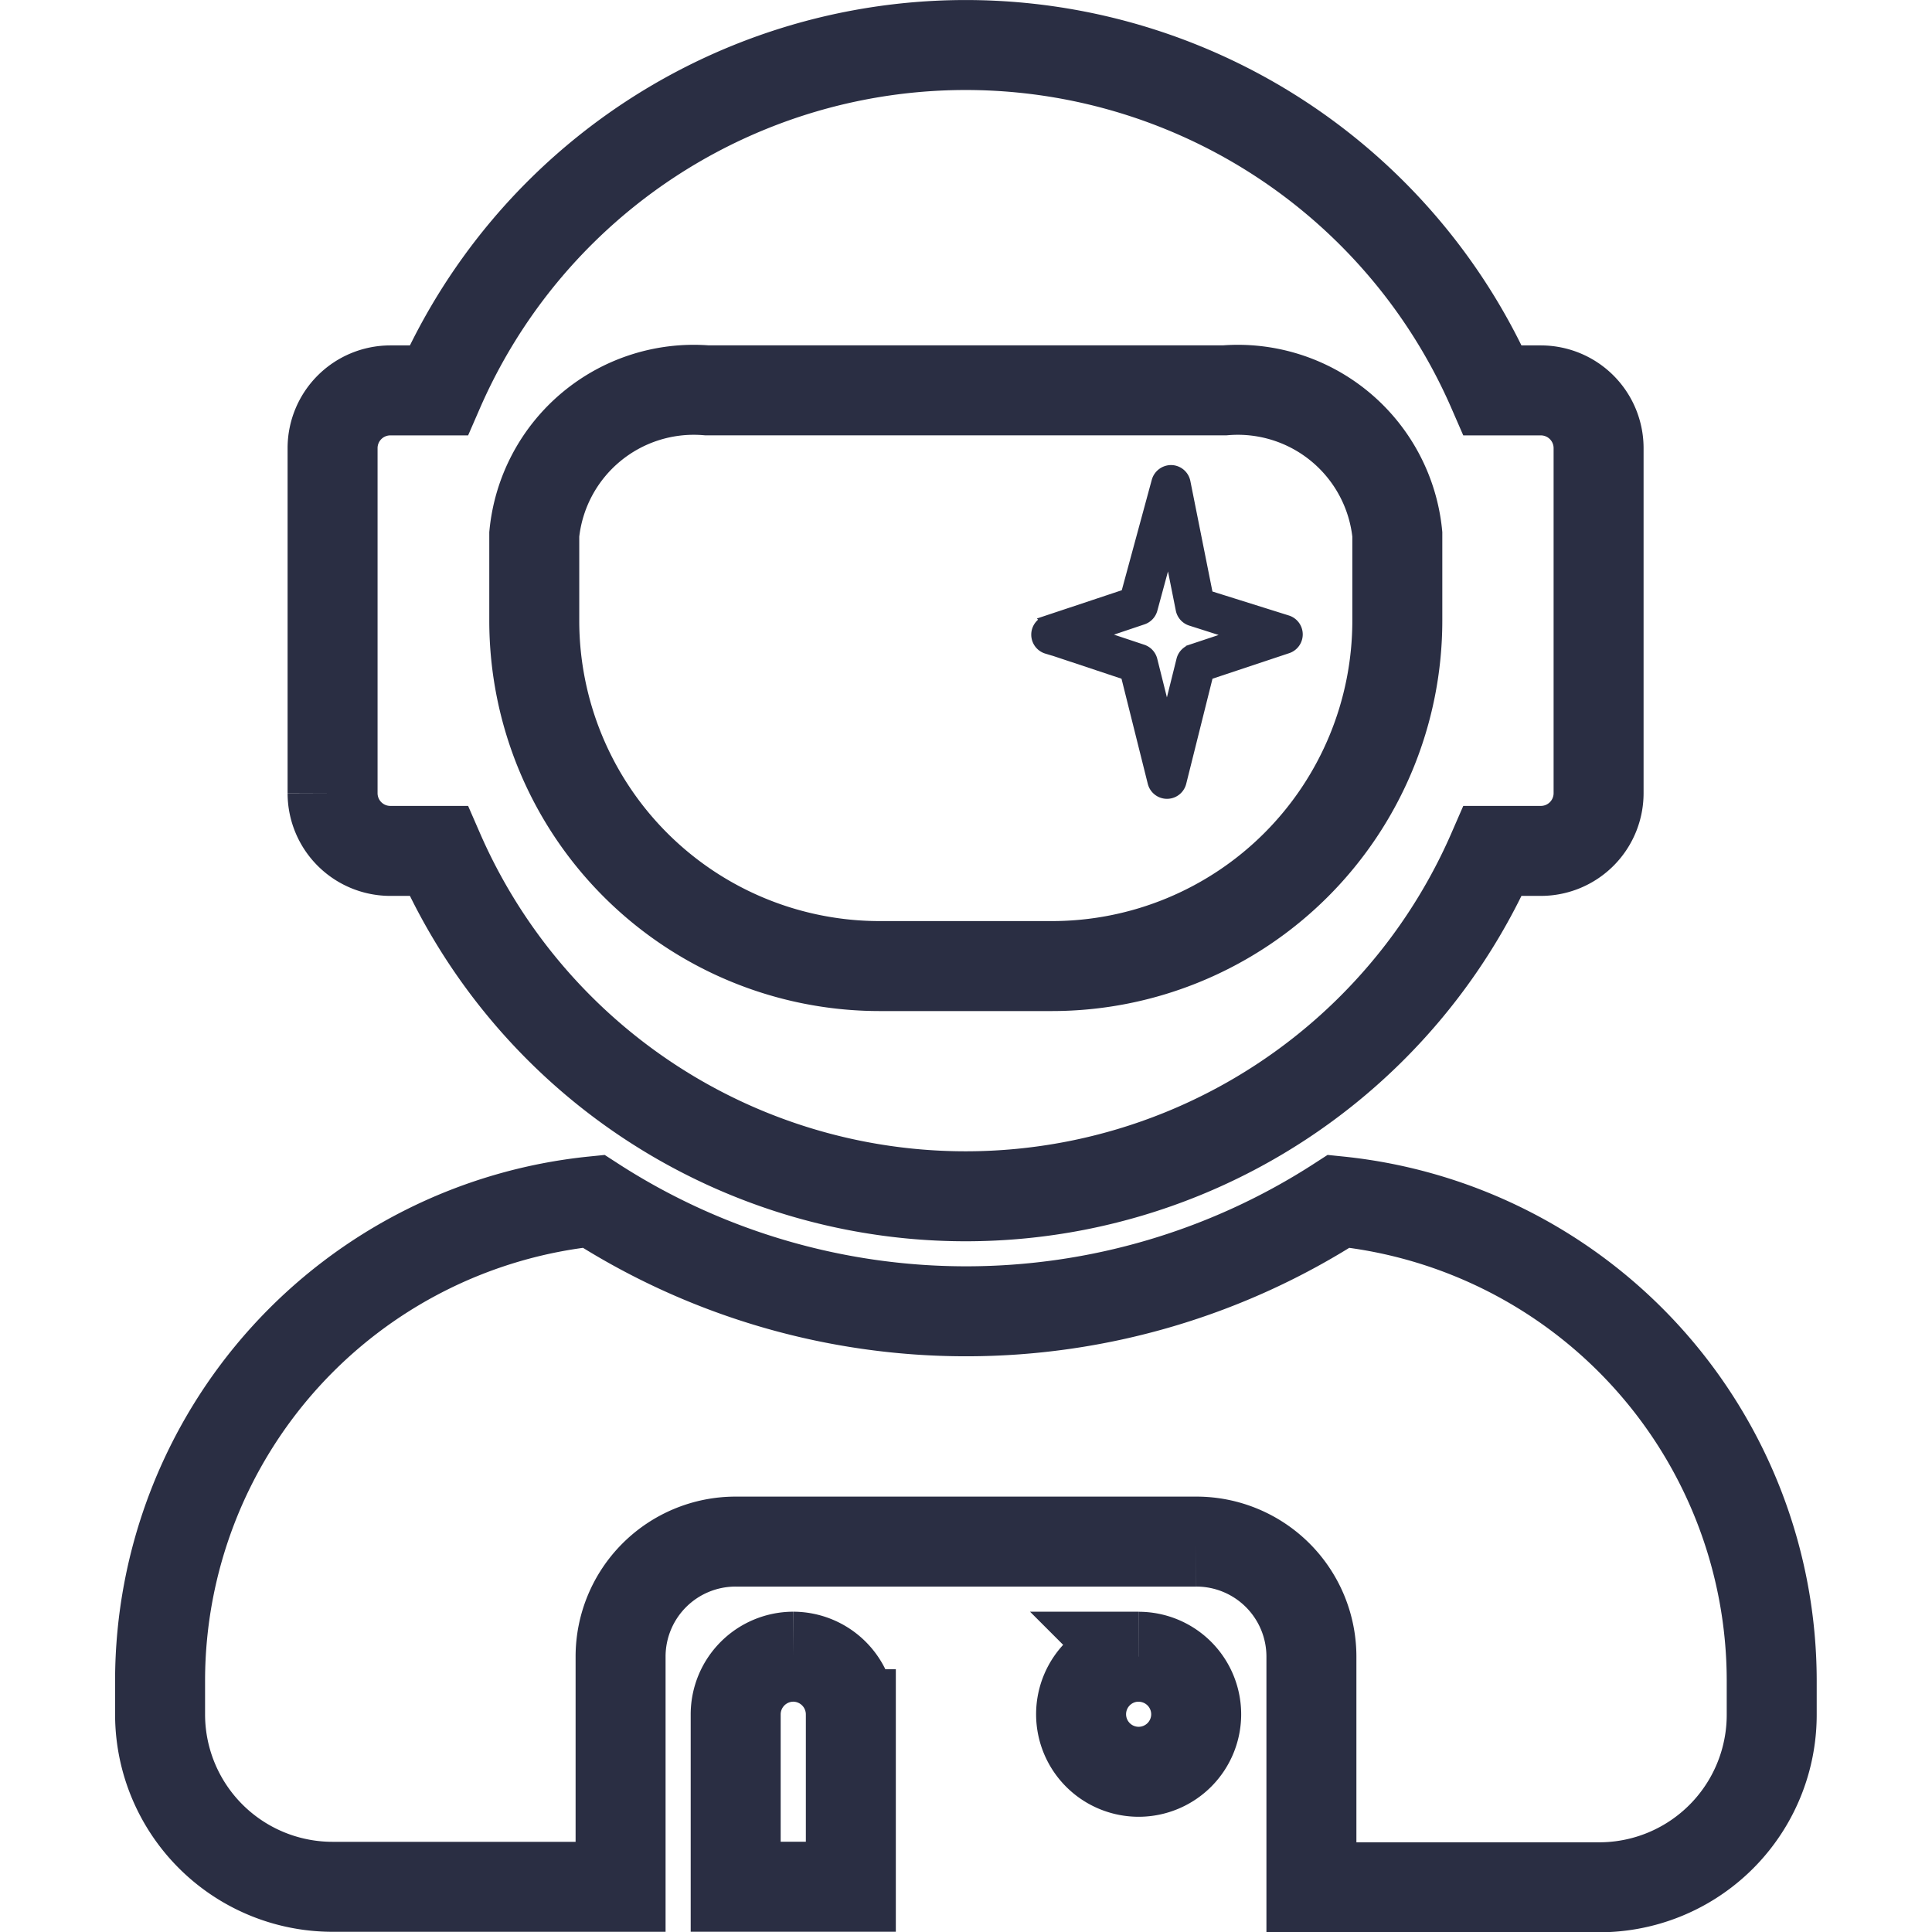 <svg xmlns="http://www.w3.org/2000/svg" xmlns:xlink="http://www.w3.org/1999/xlink" width="28" height="28" viewBox="0 0 28 28"><defs><style>.a{fill:#c4c4c4;}.b{clip-path:url(#a);}.c{fill:none;stroke-width:1.304px;}.c,.d{stroke:#2a2e43;}.d{fill:#2a2e43;stroke-width:0.156px;}</style><clipPath id="a"><rect class="a" width="28" height="28" transform="translate(140 19)"/></clipPath></defs><g class="b" transform="translate(-140 -19)"><g transform="translate(151.002 -149.417)"><path class="c" d="M3.337,11.68h.7a8.331,8.331,0,0,0,15.277,0h.7a.837.837,0,0,0,.834-.834V5.84a.837.837,0,0,0-.834-.834h-.7a8.331,8.331,0,0,0-15.277,0h-.7A.837.837,0,0,0,2.5,5.84v5.006A.837.837,0,0,0,3.337,11.68ZM5.423,7.091a2.323,2.323,0,0,1,2.5-2.086h7.508a2.323,2.323,0,0,1,2.5,2.086V8.343a5.007,5.007,0,0,1-5.006,5.006h-2.5A5.007,5.007,0,0,1,5.423,8.343Zm11.659,9.667a9.942,9.942,0,0,1-10.8,0A6.988,6.988,0,0,0,0,23.693v.5a2.5,2.5,0,0,0,2.5,2.5H6.674V23.359a1.667,1.667,0,0,1,1.669-1.669h6.674a1.667,1.667,0,0,1,1.669,1.669V26.7h4.171a2.5,2.5,0,0,0,2.5-2.5v-.5A6.988,6.988,0,0,0,17.082,16.758Zm-2.9,6.6a.834.834,0,1,0,.834.834A.834.834,0,0,0,14.183,23.359Zm-5.006,0a.837.837,0,0,0-.834.834v2.5h1.669v-2.5a.837.837,0,0,0-.834-.834Z" transform="translate(-8.682 169.069)"/><path class="d" d="M2.438,2.661l1.147.382.391,1.564a.209.209,0,0,0,.406,0l.391-1.564,1.147-.382a.209.209,0,0,0,0-.4L4.77,1.9,4.441.253a.209.209,0,0,0-.2-.168A.213.213,0,0,0,4.034.24L3.588,1.882l-1.15.383a.209.209,0,0,0,0,.4Zm1.389-.419A.209.209,0,0,0,3.963,2.1l.242-.892.178.892a.209.209,0,0,0,.141.159l.655.209-.649.216a.209.209,0,0,0-.137.148l-.215.864-.216-.863a.209.209,0,0,0-.137-.148l-.66-.22Z" transform="translate(1.732 175.15)"/></g></g></svg>